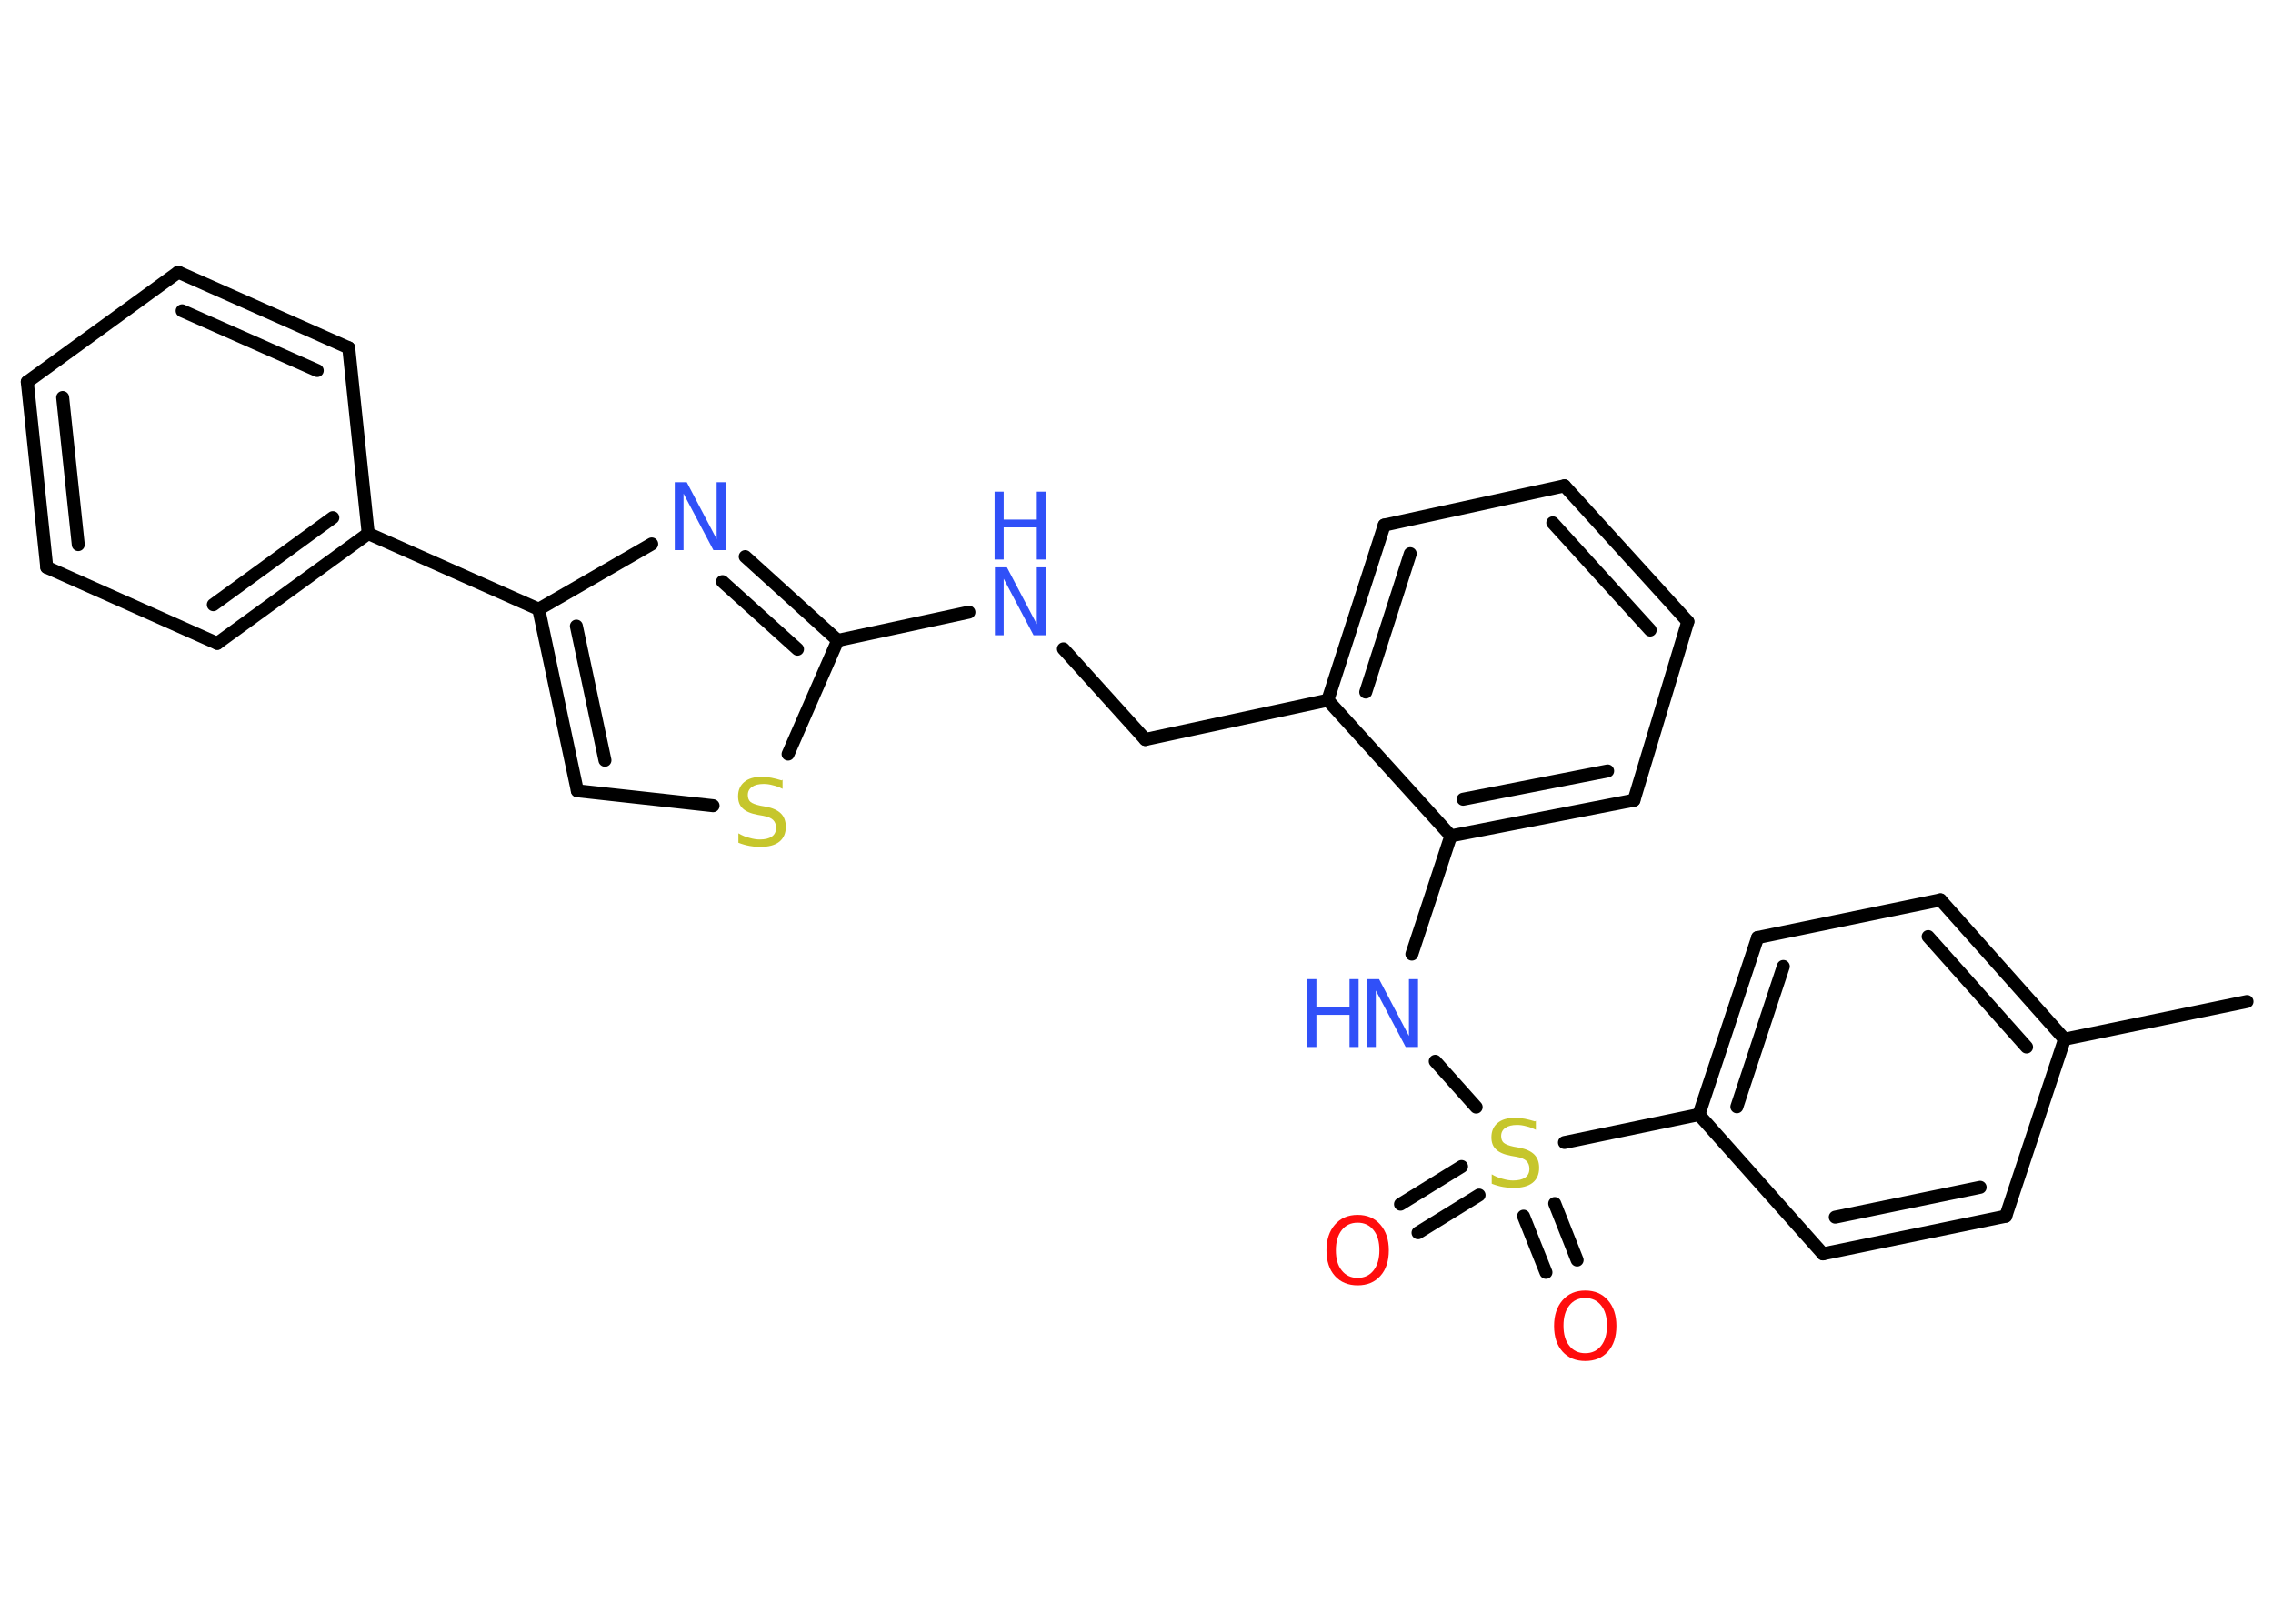 <?xml version='1.0' encoding='UTF-8'?>
<!DOCTYPE svg PUBLIC "-//W3C//DTD SVG 1.1//EN" "http://www.w3.org/Graphics/SVG/1.1/DTD/svg11.dtd">
<svg version='1.2' xmlns='http://www.w3.org/2000/svg' xmlns:xlink='http://www.w3.org/1999/xlink' width='70.0mm' height='50.0mm' viewBox='0 0 70.0 50.0'>
  <desc>Generated by the Chemistry Development Kit (http://github.com/cdk)</desc>
  <g stroke-linecap='round' stroke-linejoin='round' stroke='#000000' stroke-width='.4' fill='#3050F8'>
    <rect x='.0' y='.0' width='70.0' height='50.0' fill='#FFFFFF' stroke='none'/>
    <g id='mol1' class='mol'>
      <line id='mol1bnd1' class='bond' x1='69.2' y1='30.84' x2='63.58' y2='32.0'/>
      <g id='mol1bnd2' class='bond'>
        <line x1='63.58' y1='32.0' x2='59.76' y2='27.71'/>
        <line x1='62.41' y1='32.24' x2='59.38' y2='28.84'/>
      </g>
      <line id='mol1bnd3' class='bond' x1='59.76' y1='27.71' x2='54.13' y2='28.87'/>
      <g id='mol1bnd4' class='bond'>
        <line x1='54.13' y1='28.87' x2='52.32' y2='34.32'/>
        <line x1='54.92' y1='29.76' x2='53.49' y2='34.08'/>
      </g>
      <line id='mol1bnd5' class='bond' x1='52.32' y1='34.32' x2='48.18' y2='35.18'/>
      <g id='mol1bnd6' class='bond'>
        <line x1='45.55' y1='36.8' x2='43.67' y2='37.96'/>
        <line x1='45.01' y1='35.92' x2='43.13' y2='37.08'/>
      </g>
      <g id='mol1bnd7' class='bond'>
        <line x1='47.88' y1='37.06' x2='48.57' y2='38.8'/>
        <line x1='46.92' y1='37.45' x2='47.61' y2='39.18'/>
      </g>
      <line id='mol1bnd8' class='bond' x1='45.46' y1='34.09' x2='44.2' y2='32.68'/>
      <line id='mol1bnd9' class='bond' x1='43.48' y1='29.38' x2='44.68' y2='25.74'/>
      <g id='mol1bnd10' class='bond'>
        <line x1='44.68' y1='25.74' x2='50.32' y2='24.64'/>
        <line x1='45.06' y1='24.61' x2='49.51' y2='23.74'/>
      </g>
      <line id='mol1bnd11' class='bond' x1='50.32' y1='24.64' x2='51.98' y2='19.14'/>
      <g id='mol1bnd12' class='bond'>
        <line x1='51.98' y1='19.14' x2='48.18' y2='14.96'/>
        <line x1='50.82' y1='19.4' x2='47.82' y2='16.1'/>
      </g>
      <line id='mol1bnd13' class='bond' x1='48.18' y1='14.96' x2='42.63' y2='16.17'/>
      <g id='mol1bnd14' class='bond'>
        <line x1='42.63' y1='16.17' x2='40.89' y2='21.56'/>
        <line x1='43.43' y1='17.05' x2='42.06' y2='21.31'/>
      </g>
      <line id='mol1bnd15' class='bond' x1='44.68' y1='25.74' x2='40.89' y2='21.56'/>
      <line id='mol1bnd16' class='bond' x1='40.89' y1='21.56' x2='35.27' y2='22.77'/>
      <line id='mol1bnd17' class='bond' x1='35.27' y1='22.77' x2='32.75' y2='19.98'/>
      <line id='mol1bnd18' class='bond' x1='29.84' y1='18.85' x2='25.8' y2='19.72'/>
      <g id='mol1bnd19' class='bond'>
        <line x1='25.8' y1='19.72' x2='22.95' y2='17.14'/>
        <line x1='24.56' y1='19.99' x2='22.25' y2='17.91'/>
      </g>
      <line id='mol1bnd20' class='bond' x1='20.07' y1='16.75' x2='16.59' y2='18.76'/>
      <line id='mol1bnd21' class='bond' x1='16.59' y1='18.76' x2='11.34' y2='16.43'/>
      <g id='mol1bnd22' class='bond'>
        <line x1='6.69' y1='19.81' x2='11.34' y2='16.43'/>
        <line x1='6.57' y1='18.62' x2='10.25' y2='15.94'/>
      </g>
      <line id='mol1bnd23' class='bond' x1='6.69' y1='19.81' x2='1.44' y2='17.47'/>
      <g id='mol1bnd24' class='bond'>
        <line x1='.84' y1='11.76' x2='1.44' y2='17.47'/>
        <line x1='1.93' y1='12.24' x2='2.41' y2='16.77'/>
      </g>
      <line id='mol1bnd25' class='bond' x1='.84' y1='11.76' x2='5.49' y2='8.38'/>
      <g id='mol1bnd26' class='bond'>
        <line x1='10.74' y1='10.71' x2='5.49' y2='8.38'/>
        <line x1='9.77' y1='11.41' x2='5.61' y2='9.57'/>
      </g>
      <line id='mol1bnd27' class='bond' x1='11.34' y1='16.43' x2='10.74' y2='10.71'/>
      <g id='mol1bnd28' class='bond'>
        <line x1='16.59' y1='18.76' x2='17.78' y2='24.35'/>
        <line x1='17.75' y1='19.28' x2='18.63' y2='23.41'/>
      </g>
      <line id='mol1bnd29' class='bond' x1='17.78' y1='24.35' x2='21.96' y2='24.81'/>
      <line id='mol1bnd30' class='bond' x1='25.8' y1='19.72' x2='24.27' y2='23.22'/>
      <line id='mol1bnd31' class='bond' x1='52.32' y1='34.32' x2='56.14' y2='38.61'/>
      <g id='mol1bnd32' class='bond'>
        <line x1='56.14' y1='38.61' x2='61.77' y2='37.45'/>
        <line x1='56.52' y1='37.48' x2='60.98' y2='36.56'/>
      </g>
      <line id='mol1bnd33' class='bond' x1='63.58' y1='32.0' x2='61.77' y2='37.45'/>
      <path id='mol1atm6' class='atom' d='M47.3 34.51v.28q-.16 -.08 -.3 -.11q-.14 -.04 -.28 -.04q-.23 .0 -.36 .09q-.13 .09 -.13 .25q.0 .14 .08 .21q.08 .07 .31 .12l.17 .03q.31 .06 .46 .21q.15 .15 .15 .41q.0 .3 -.2 .46q-.2 .16 -.6 .16q-.15 .0 -.31 -.03q-.17 -.03 -.35 -.1v-.29q.17 .1 .34 .14q.17 .05 .32 .05q.24 .0 .37 -.09q.13 -.09 .13 -.27q.0 -.15 -.09 -.24q-.09 -.09 -.31 -.13l-.17 -.03q-.32 -.06 -.46 -.2q-.14 -.13 -.14 -.37q.0 -.28 .19 -.44q.19 -.16 .54 -.16q.14 .0 .3 .03q.15 .03 .31 .08z' stroke='none' fill='#C6C62C'/>
      <path id='mol1atm7' class='atom' d='M41.81 37.65q-.31 .0 -.49 .23q-.18 .23 -.18 .62q.0 .4 .18 .62q.18 .23 .49 .23q.31 .0 .49 -.23q.18 -.23 .18 -.62q.0 -.4 -.18 -.62q-.18 -.23 -.49 -.23zM41.81 37.41q.44 .0 .7 .3q.26 .3 .26 .79q.0 .5 -.26 .79q-.26 .29 -.7 .29q-.44 .0 -.7 -.29q-.26 -.29 -.26 -.79q.0 -.49 .26 -.79q.26 -.3 .7 -.3z' stroke='none' fill='#FF0D0D'/>
      <path id='mol1atm8' class='atom' d='M48.82 39.97q-.31 .0 -.49 .23q-.18 .23 -.18 .62q.0 .4 .18 .62q.18 .23 .49 .23q.31 .0 .49 -.23q.18 -.23 .18 -.62q.0 -.4 -.18 -.62q-.18 -.23 -.49 -.23zM48.82 39.74q.44 .0 .7 .3q.26 .3 .26 .79q.0 .5 -.26 .79q-.26 .29 -.7 .29q-.44 .0 -.7 -.29q-.26 -.29 -.26 -.79q.0 -.49 .26 -.79q.26 -.3 .7 -.3z' stroke='none' fill='#FF0D0D'/>
      <g id='mol1atm9' class='atom'>
        <path d='M42.09 30.15h.38l.92 1.75v-1.75h.28v2.09h-.38l-.92 -1.74v1.74h-.27v-2.09z' stroke='none'/>
        <path d='M40.26 30.15h.28v.86h1.02v-.86h.28v2.09h-.28v-.99h-1.02v.99h-.28v-2.09z' stroke='none'/>
      </g>
      <g id='mol1atm17' class='atom'>
        <path d='M30.63 17.47h.38l.92 1.75v-1.75h.28v2.09h-.38l-.92 -1.74v1.74h-.27v-2.09z' stroke='none'/>
        <path d='M30.63 15.14h.28v.86h1.02v-.86h.28v2.09h-.28v-.99h-1.02v.99h-.28v-2.09z' stroke='none'/>
      </g>
      <path id='mol1atm19' class='atom' d='M20.77 14.85h.38l.92 1.75v-1.75h.28v2.09h-.38l-.92 -1.74v1.74h-.27v-2.09z' stroke='none'/>
      <path id='mol1atm28' class='atom' d='M24.1 24.01v.28q-.16 -.08 -.3 -.11q-.14 -.04 -.28 -.04q-.23 .0 -.36 .09q-.13 .09 -.13 .25q.0 .14 .08 .21q.08 .07 .31 .12l.17 .03q.31 .06 .46 .21q.15 .15 .15 .41q.0 .3 -.2 .46q-.2 .16 -.6 .16q-.15 .0 -.31 -.03q-.17 -.03 -.35 -.1v-.29q.17 .1 .34 .14q.17 .05 .32 .05q.24 .0 .37 -.09q.13 -.09 .13 -.27q.0 -.15 -.09 -.24q-.09 -.09 -.31 -.13l-.17 -.03q-.32 -.06 -.46 -.2q-.14 -.13 -.14 -.37q.0 -.28 .19 -.44q.19 -.16 .54 -.16q.14 .0 .3 .03q.15 .03 .31 .08z' stroke='none' fill='#C6C62C'/>
    </g>
  </g>
</svg>
